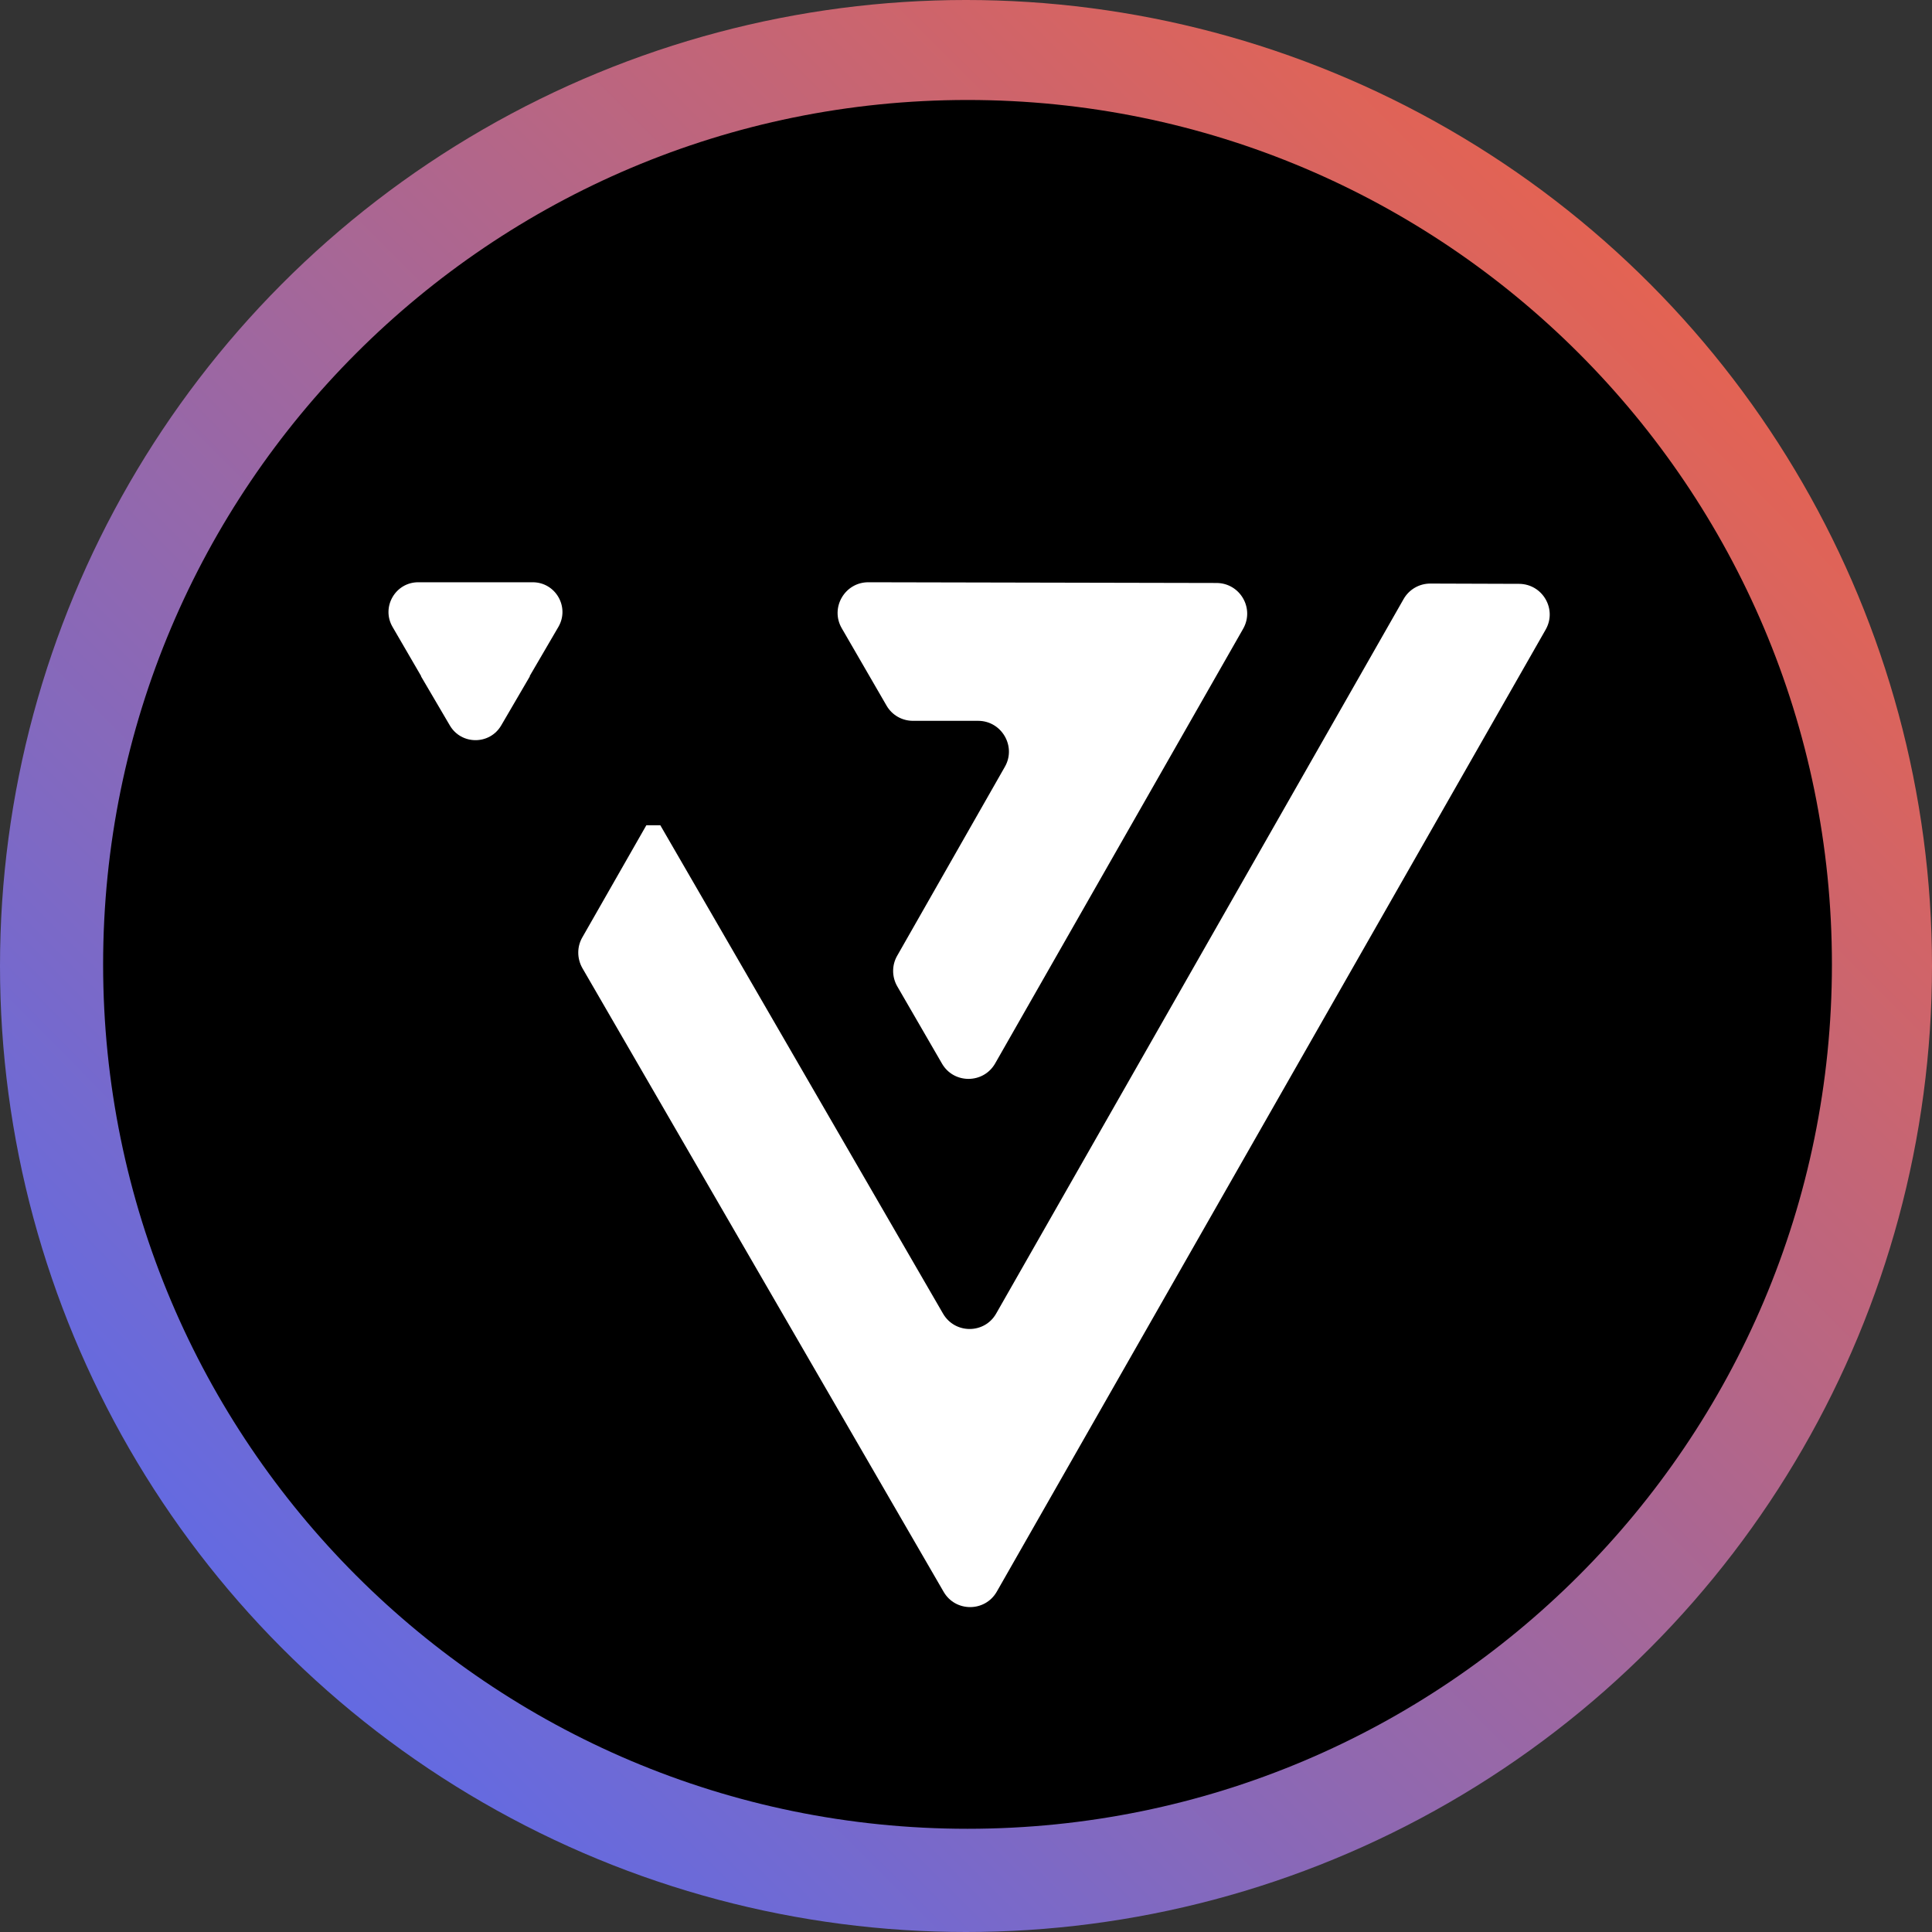 <svg width="40" height="40" viewBox="0 0 40 40" fill="none" xmlns="http://www.w3.org/2000/svg">
<rect x="0" y="0" width="40" height="40" fill="#333333" stroke="none"/>
<circle cx="20" cy="20" r="20" fill="url(#paint0_linear_104_4294)"/>
<circle cx="20" cy="20" r="16.688" fill="white"/>
<path fill-rule="evenodd" clip-rule="evenodd" d="M20.031 37.863C29.915 37.863 37.928 29.851 37.928 19.967C37.928 10.083 29.915 2.07 20.031 2.07C10.147 2.07 2.135 10.083 2.135 19.967C2.135 29.851 10.147 37.863 20.031 37.863ZM18.575 19.788L20.805 15.875C21.046 15.453 20.739 14.927 20.255 14.924H18.902C18.676 14.924 18.468 14.805 18.355 14.609L17.427 13.006C17.183 12.584 17.49 12.055 17.977 12.055L25.187 12.07C25.675 12.072 25.978 12.596 25.738 13.018L20.603 22.018C20.359 22.443 19.746 22.443 19.503 22.021L18.575 20.418C18.465 20.225 18.462 19.984 18.575 19.788ZM29.613 12.082C29.384 12.082 29.173 12.204 29.06 12.403L20.625 27.195C20.384 27.62 19.772 27.623 19.525 27.198L13.671 17.086H13.382L12.056 19.408C11.943 19.604 11.946 19.845 12.056 20.041L19.537 32.957C19.781 33.379 20.393 33.379 20.637 32.954L32.001 13.036C32.242 12.614 31.938 12.091 31.451 12.088L29.613 12.082ZM8.659 12.055H9.848H11.028C11.504 12.055 11.799 12.569 11.561 12.979L10.969 13.993V14.005L10.377 15.019C10.139 15.426 9.551 15.426 9.313 15.019L8.718 14.005V13.996L8.127 12.979C7.889 12.569 8.186 12.055 8.659 12.055Z" fill="black"/>
<defs>
<linearGradient id="paint0_linear_104_4294" x1="38.999" y1="1.1" x2="-0" y2="40" gradientUnits="userSpaceOnUse">
<stop stop-color="#F9623B"/>
<stop offset="1" stop-color="#496CFF"/>
</linearGradient>
</defs>
</svg>
